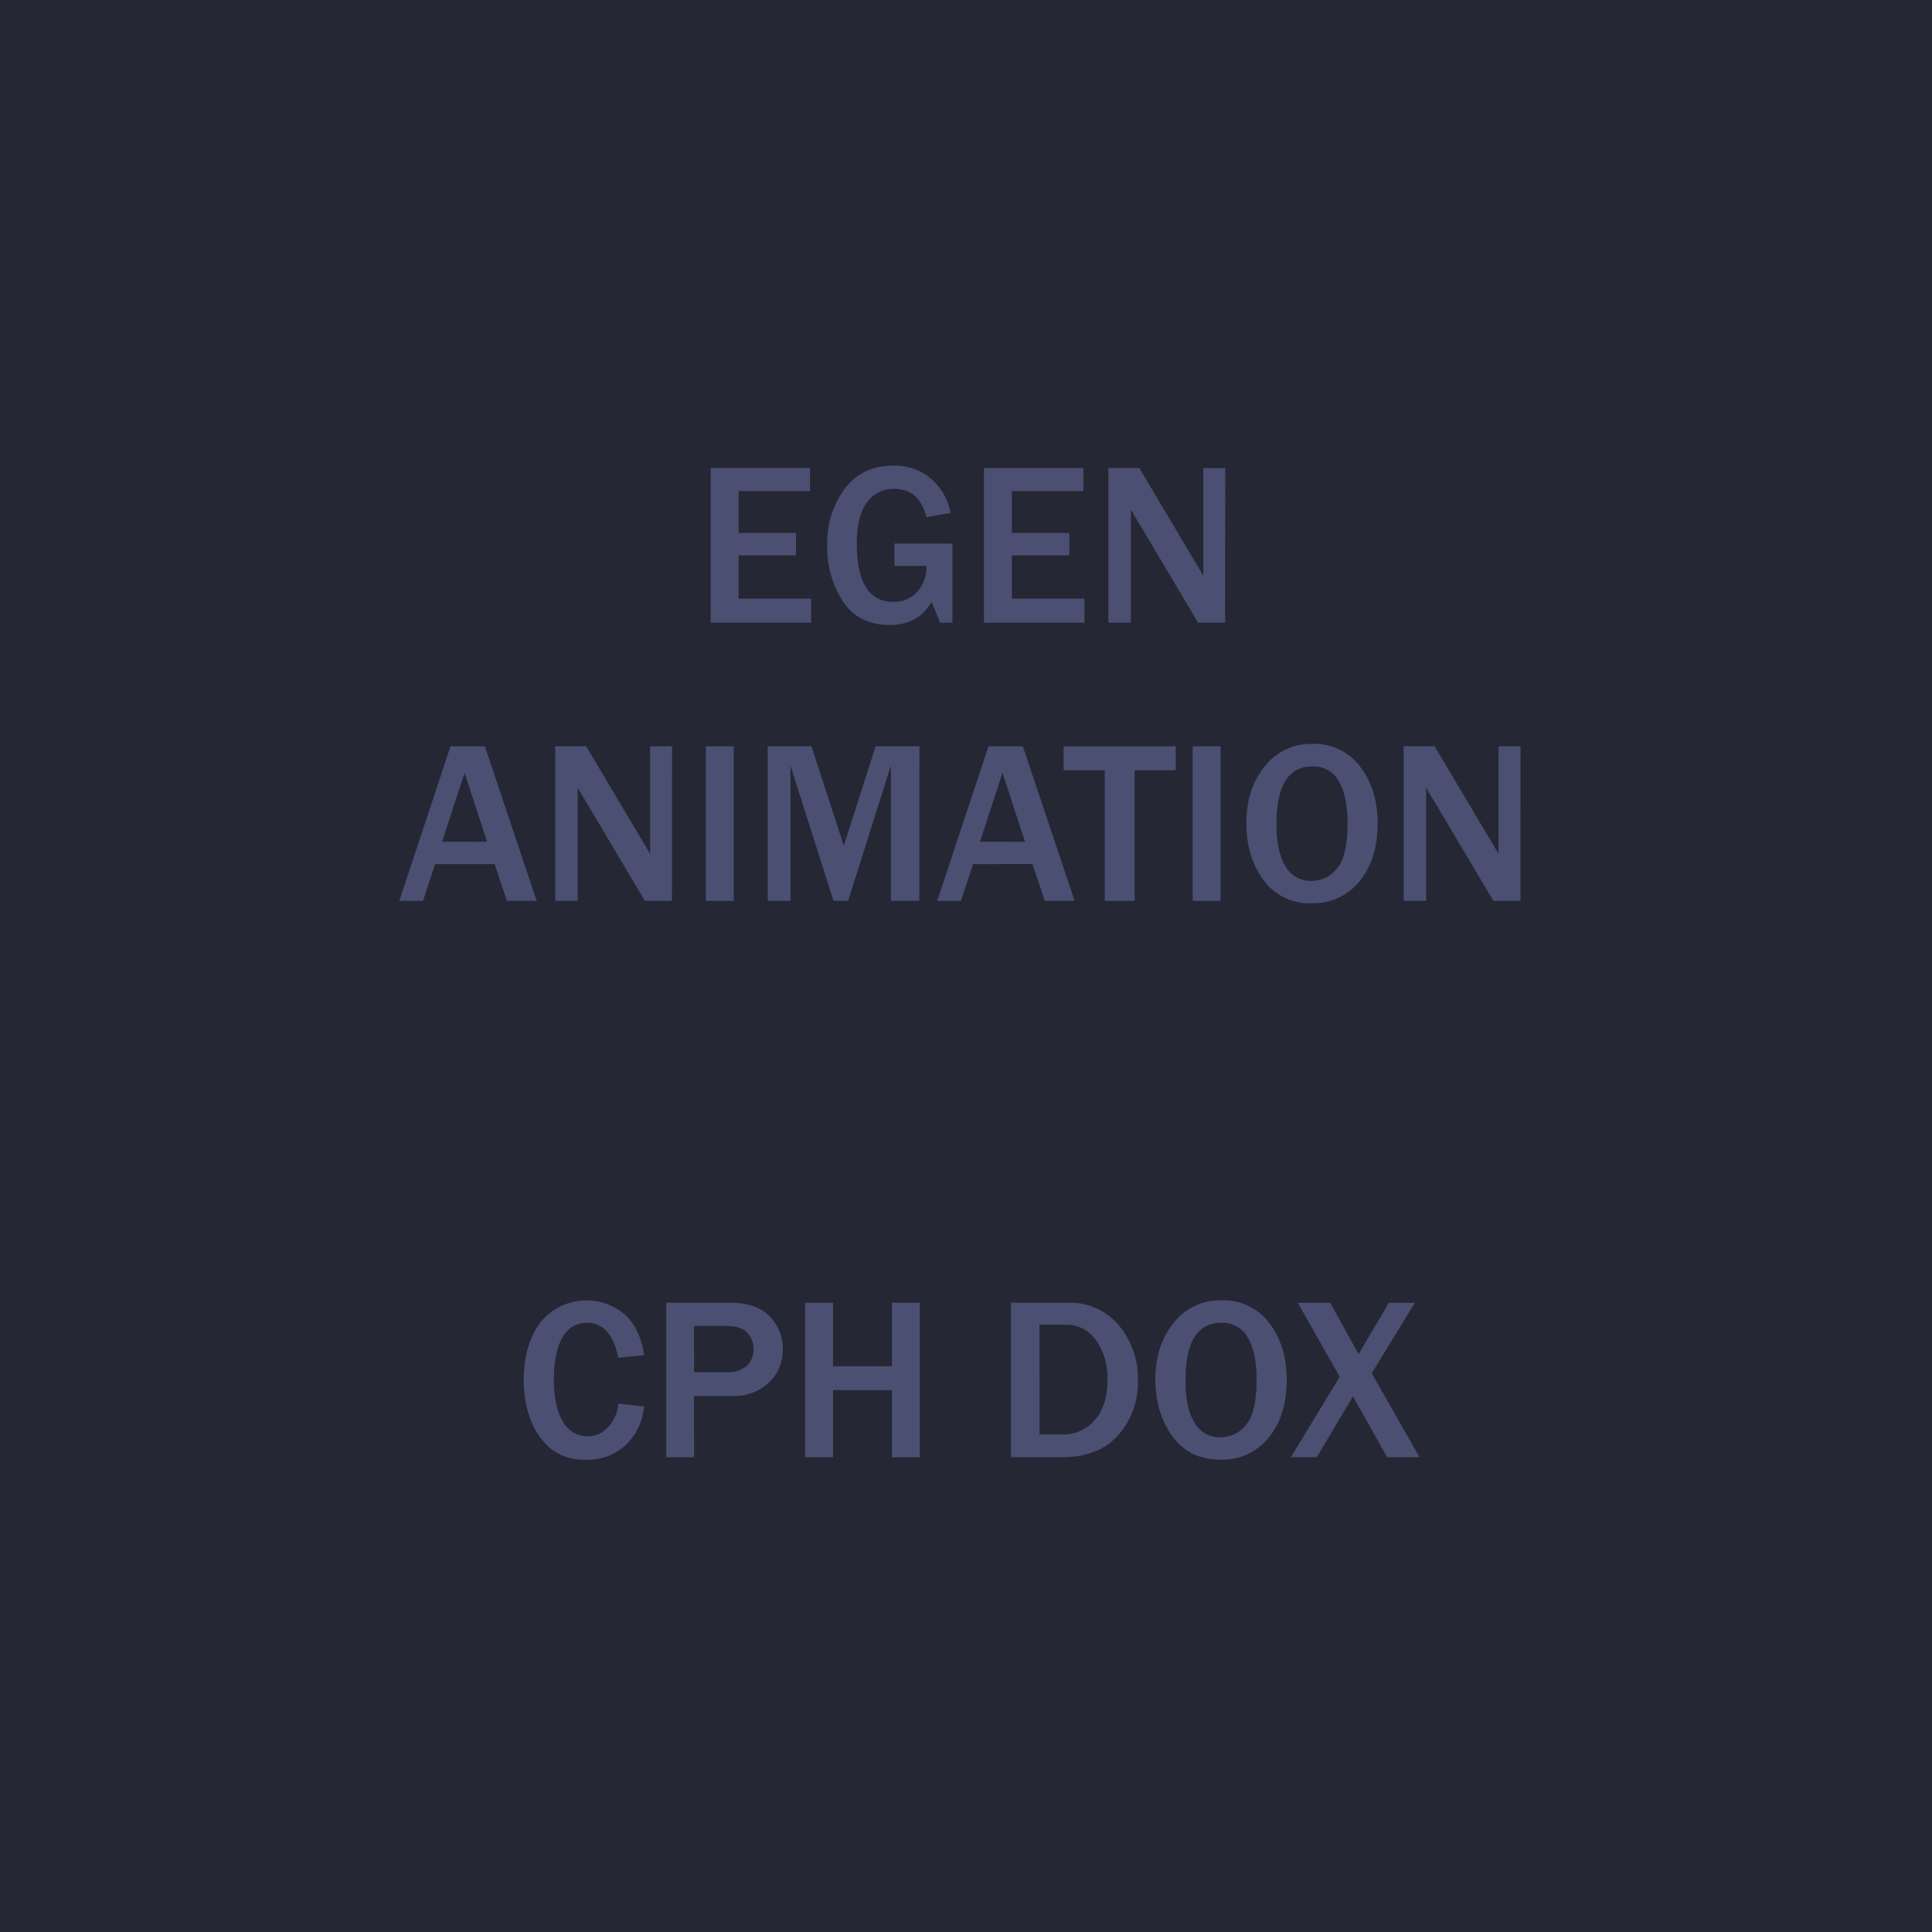 <svg id="Layer_1" data-name="Layer 1" xmlns="http://www.w3.org/2000/svg" viewBox="0 0 500 500"><defs><style>.cls-1{fill:#252735;}.cls-2{fill:#4b5072;}</style></defs><title>hover_animation</title><rect class="cls-1" width="500" height="500"/><path class="cls-2" d="M209.92,161.14h-26v-40h25.72v5.95H191.14v10.84H206v5.8H191.14v11.19h18.78Z"/><path class="cls-2" d="M246.49,140.69v20.45h-3.2l-2.19-5.39q-3.49,6-10.81,6-8.17,0-12.21-6.21a25.9,25.9,0,0,1-4-14.39,23.65,23.65,0,0,1,4.5-14.63q4.5-6,12.58-6a14.28,14.28,0,0,1,9.94,3.5,15.47,15.47,0,0,1,4.92,8.71l-6.27,1.12q-1.75-7.34-8.41-7.33a8.37,8.37,0,0,0-6.93,3.46q-2.67,3.45-2.68,10.63,0,15.15,9.49,15.15a8.06,8.06,0,0,0,6.11-2.55,9.39,9.39,0,0,0,2.42-6.74h-8.26v-5.8Z"/><path class="cls-2" d="M280.65,161.14h-26v-40h25.72v5.95H261.87v10.84h14.88v5.8H261.87v11.19h18.78Z"/><path class="cls-2" d="M317.06,161.14h-7l-15.18-25.55-1.14-1.9-1.08-1.85v29.3h-5.8v-40h8l14,23.56c.12.19,1,1.63,2.55,4.3V121.15h5.68Z"/><path class="cls-2" d="M138.89,233.14h-7.7L128,223.62H112.62l-3.14,9.52h-6.15l13.27-40h8.88Zm-12.83-15.29L120.23,200l-5.83,17.84Z"/><path class="cls-2" d="M173.9,233.14h-7l-15.17-25.55-1.15-1.9-1.08-1.85v29.3h-5.8v-40h8l14,23.56c.12.19,1,1.63,2.55,4.3V193.15h5.68Z"/><path class="cls-2" d="M189.9,233.14h-7.21v-40h7.21Z"/><path class="cls-2" d="M237.92,233.14h-7.36v-35l-11.07,35h-3.78l-11.13-35v35h-5.89v-40H210l8.38,25.75,8.23-25.75h11.34Z"/><path class="cls-2" d="M278.11,233.14h-7.7l-3.2-9.52H251.83l-3.13,9.52h-6.15l13.27-40h8.88Zm-12.83-15.29L259.45,200l-5.83,17.84Z"/><path class="cls-2" d="M293.64,233.14h-7.73V199.33H275.27v-6.18h29v6.18H293.64Z"/><path class="cls-2" d="M315.88,233.14h-7.21v-40h7.21Z"/><path class="cls-2" d="M339.4,233.76a14.59,14.59,0,0,1-12.41-6q-4.42-6-4.43-14.77t4.71-14.6a15.18,15.18,0,0,1,12.45-5.87A14.69,14.69,0,0,1,352,198.41q4.53,5.88,4.53,14.69,0,9.26-4.7,15A15.36,15.36,0,0,1,339.4,233.76Zm.06-5.8a8.29,8.29,0,0,0,6.59-3.23q2.7-3.22,2.7-11.69,0-6.89-2.23-10.79a7.4,7.4,0,0,0-6.91-3.91q-9.25,0-9.26,14.91,0,7.23,2.36,11A7.53,7.53,0,0,0,339.46,228Z"/><path class="cls-2" d="M393.48,233.14h-7l-15.17-25.55-1.15-1.9-1.08-1.85v29.3h-5.8v-40h8l14,23.56c.12.19,1,1.63,2.55,4.3V193.15h5.68Z"/><path class="cls-2" d="M160,363.25l6.68.74a15.68,15.68,0,0,1-4.64,9.89,14.49,14.49,0,0,1-10.51,3.88,13.71,13.71,0,0,1-8.89-2.76,17.55,17.55,0,0,1-5.26-7.47,28.3,28.3,0,0,1-1.84-10.4q0-9.13,4.33-14.87a15.27,15.27,0,0,1,21.83-2.06q4,3.66,5,10.49l-6.68.7q-1.84-9.06-8.14-9.05a7,7,0,0,0-6.29,3.76q-2.23,3.76-2.24,10.91t2.4,11a7.29,7.29,0,0,0,6.36,3.7,7,7,0,0,0,5.39-2.49A9.87,9.87,0,0,0,160,363.25Z"/><path class="cls-2" d="M179.63,377.14h-7.21v-40H188.8q7,0,10.39,3.53a11.68,11.68,0,0,1,3.38,8.34,11.53,11.53,0,0,1-3.66,8.87,13.1,13.1,0,0,1-9.29,3.4h-10Zm0-22h8.53a7.21,7.21,0,0,0,5.09-1.64A5.66,5.66,0,0,0,195,349.1a6,6,0,0,0-1.62-4.21c-1.09-1.18-3-1.76-5.88-1.76h-7.88Z"/><path class="cls-2" d="M238.05,377.14h-7.21V359.77H215.58v17.37h-7.21v-40h7.21v16.44h15.26V337.15h7.21Z"/><path class="cls-2" d="M261.63,377.14v-40h14.74a16.4,16.4,0,0,1,13.12,5.79,21.2,21.2,0,0,1,5,14.28,20.56,20.56,0,0,1-5.1,14.21q-5.1,5.71-14.59,5.71Zm7.41-5.89h6a10.76,10.76,0,0,0,8.2-3.63q3.38-3.63,3.37-10.81a16.46,16.46,0,0,0-2.94-9.92,9.18,9.18,0,0,0-7.78-4.06H269Z"/><path class="cls-2" d="M315.86,377.76q-8,0-12.4-6T299,357q0-8.73,4.71-14.6a15.18,15.18,0,0,1,12.45-5.87,14.69,14.69,0,0,1,12.32,5.87Q333,348.29,333,357.1q0,9.25-4.7,15A15.36,15.36,0,0,1,315.86,377.76Zm.06-5.8a8.29,8.29,0,0,0,6.59-3.23q2.7-3.23,2.7-11.69,0-6.89-2.23-10.79a7.4,7.4,0,0,0-6.91-3.91q-9.27,0-9.26,14.91,0,7.23,2.36,11A7.53,7.53,0,0,0,315.92,372Z"/><path class="cls-2" d="M367.39,377.14H359l-8.85-15.76-9.38,15.76h-6.71l12.66-20.83-10.87-19.16h8.38l7.38,13.3,7.83-13.3h6.73L355,355.4Z"/></svg>
